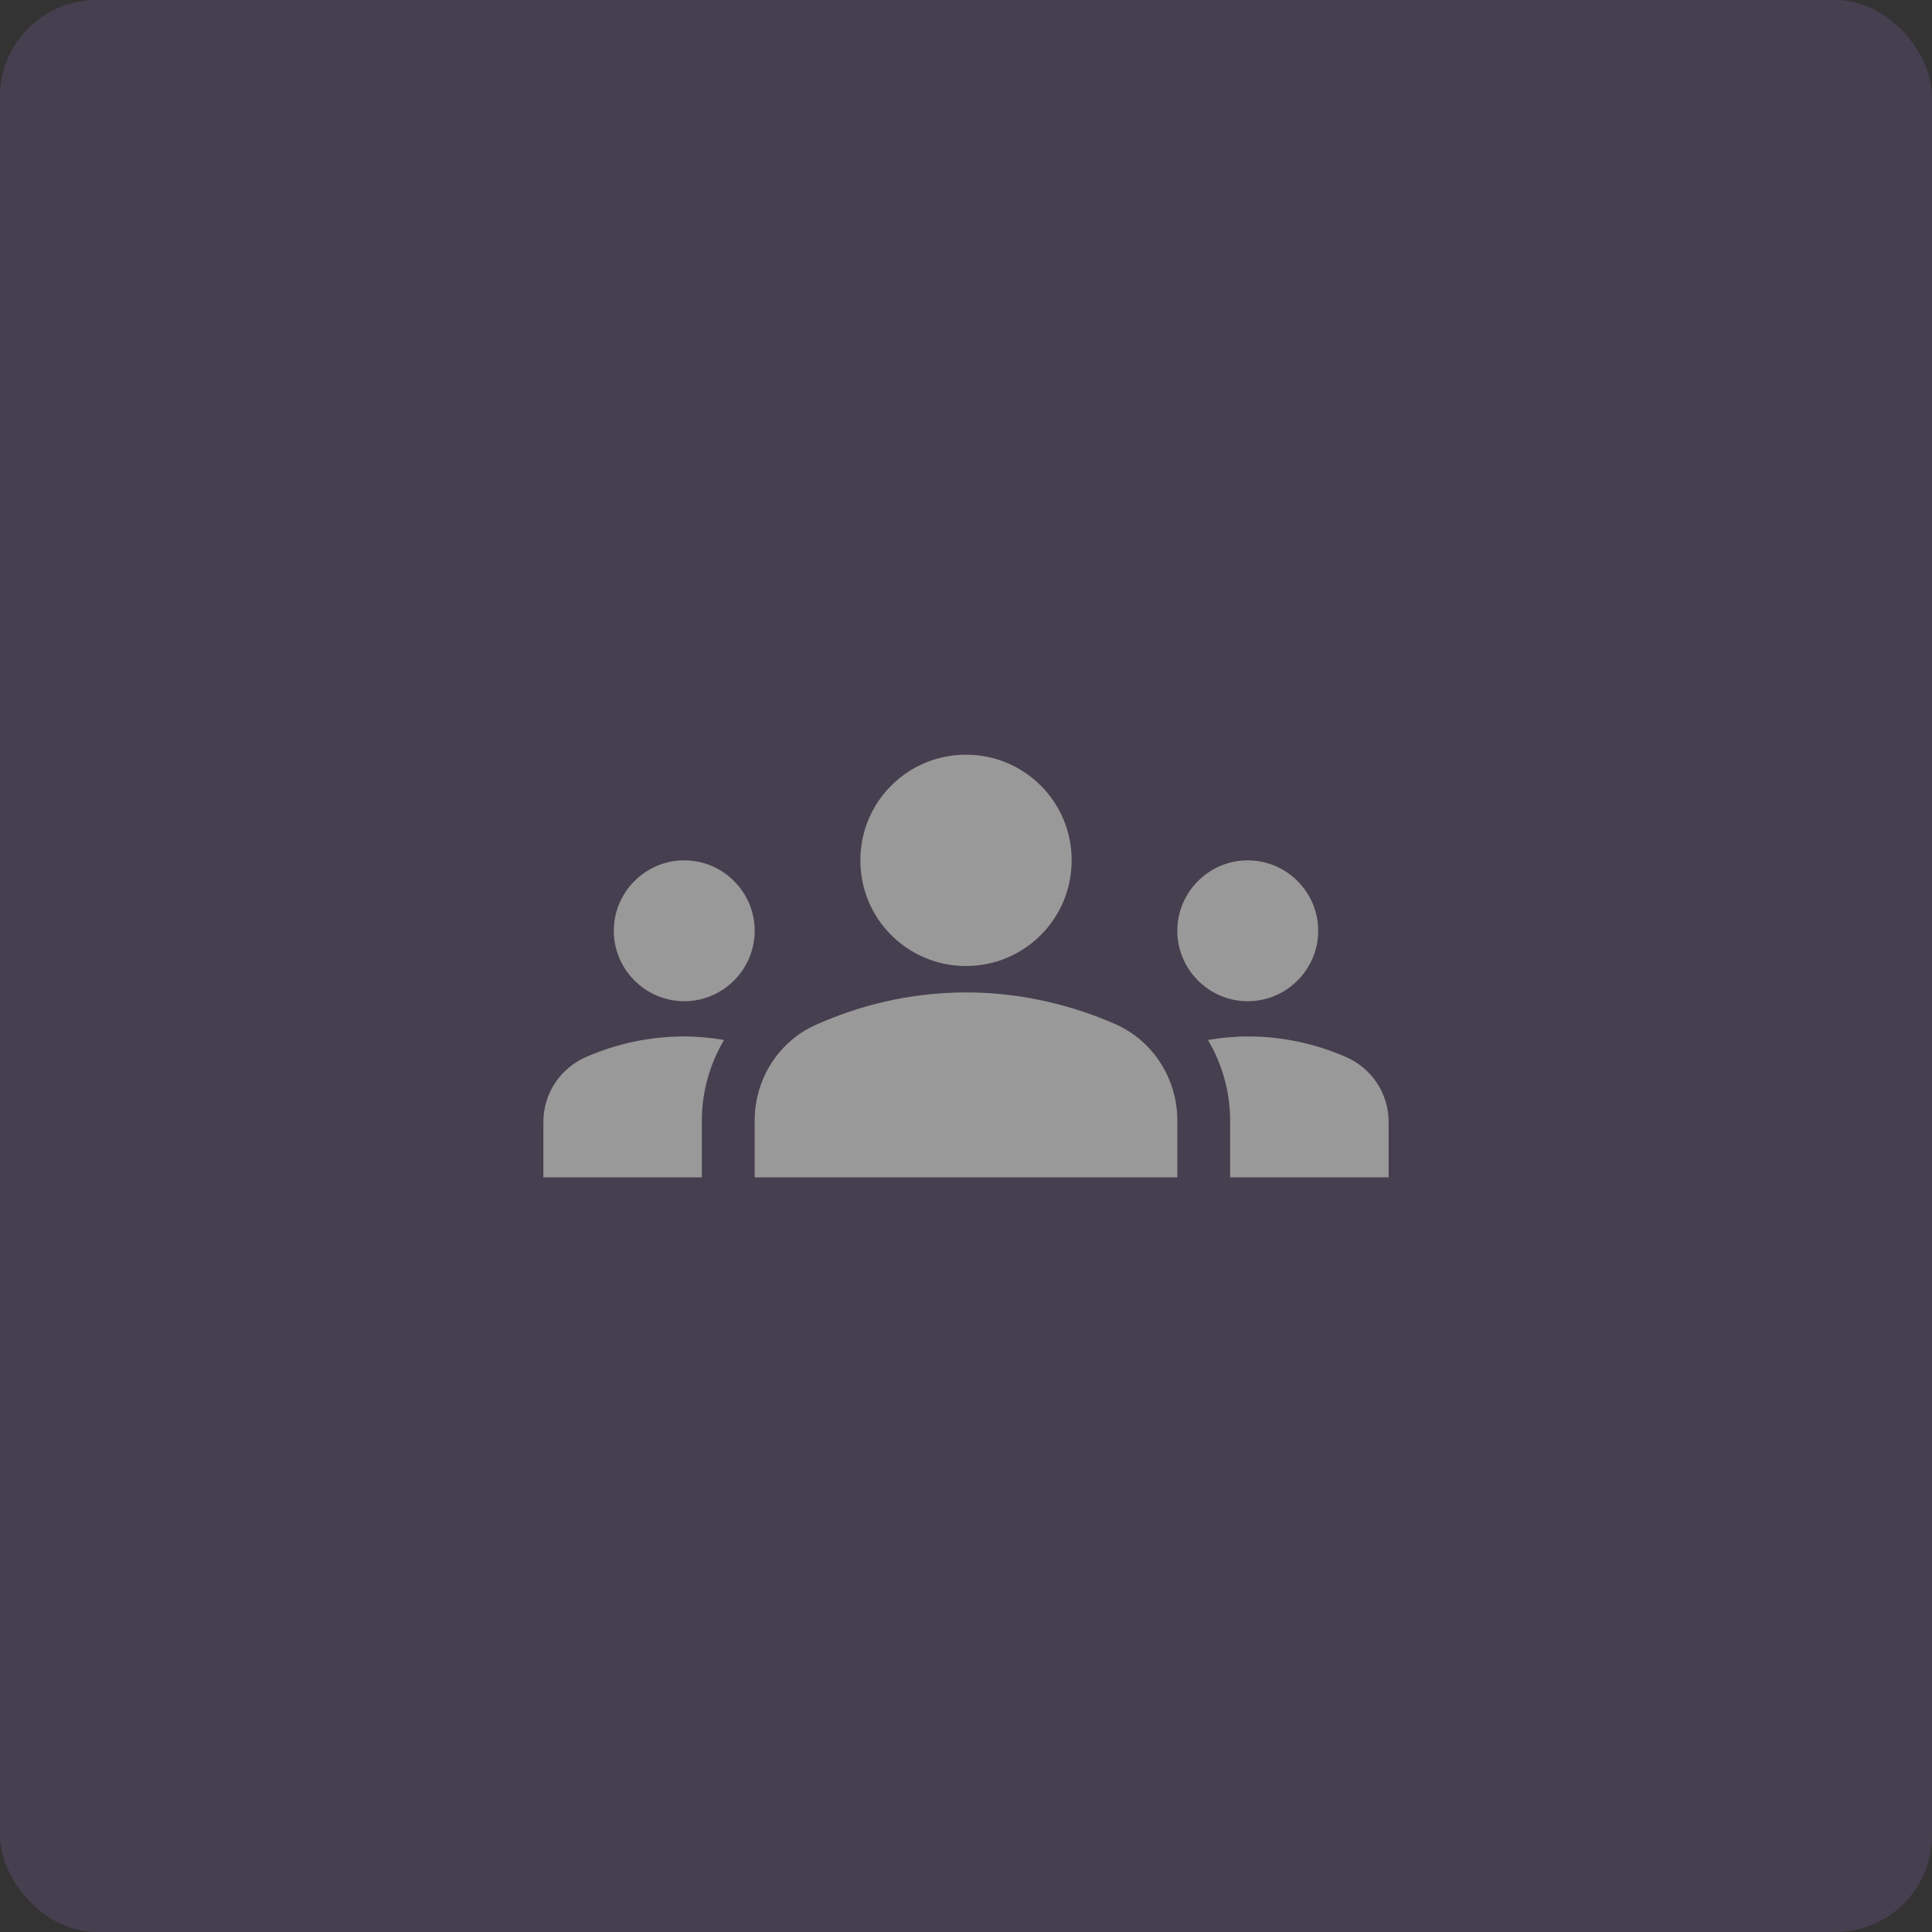 <svg width="160" height="160" viewBox="0 0 160 160" fill="none" xmlns="http://www.w3.org/2000/svg">
<rect x="0" y="0" width="160" height="160" fill="#333333" stroke="none"/>
<g opacity="0.5">
<rect width="160" height="160" rx="8" fill="#8064A2" fill-opacity="0.5"/>
<g clip-path="url(#clip0_1743_42835)">
<path d="M80 82.188C84.754 82.188 88.954 83.325 92.367 84.812C95.517 86.213 97.5 89.362 97.5 92.775V97.5H62.5V92.804C62.5 89.362 64.483 86.213 67.633 84.842C71.046 83.325 75.246 82.188 80 82.188ZM56.667 82.917C59.875 82.917 62.5 80.292 62.5 77.083C62.5 73.875 59.875 71.25 56.667 71.25C53.458 71.25 50.833 73.875 50.833 77.083C50.833 80.292 53.458 82.917 56.667 82.917ZM59.962 86.125C58.883 85.95 57.804 85.833 56.667 85.833C53.779 85.833 51.038 86.446 48.558 87.525C46.4 88.458 45 90.558 45 92.921V97.5H58.125V92.804C58.125 90.383 58.796 88.108 59.962 86.125ZM103.333 82.917C106.542 82.917 109.167 80.292 109.167 77.083C109.167 73.875 106.542 71.25 103.333 71.25C100.125 71.25 97.5 73.875 97.5 77.083C97.5 80.292 100.125 82.917 103.333 82.917ZM115 92.921C115 90.558 113.6 88.458 111.442 87.525C108.963 86.446 106.221 85.833 103.333 85.833C102.196 85.833 101.117 85.95 100.038 86.125C101.204 88.108 101.875 90.383 101.875 92.804V97.5H115V92.921ZM80 62.5C84.842 62.5 88.75 66.408 88.75 71.25C88.75 76.092 84.842 80 80 80C75.158 80 71.25 76.092 71.25 71.25C71.25 66.408 75.158 62.5 80 62.5Z" fill="white"/>
</g>
</g>
<defs>
<clipPath id="clip0_1743_42835">
<rect width="70" height="70" fill="white" transform="translate(45 45)"/>
</clipPath>
</defs>
</svg>
